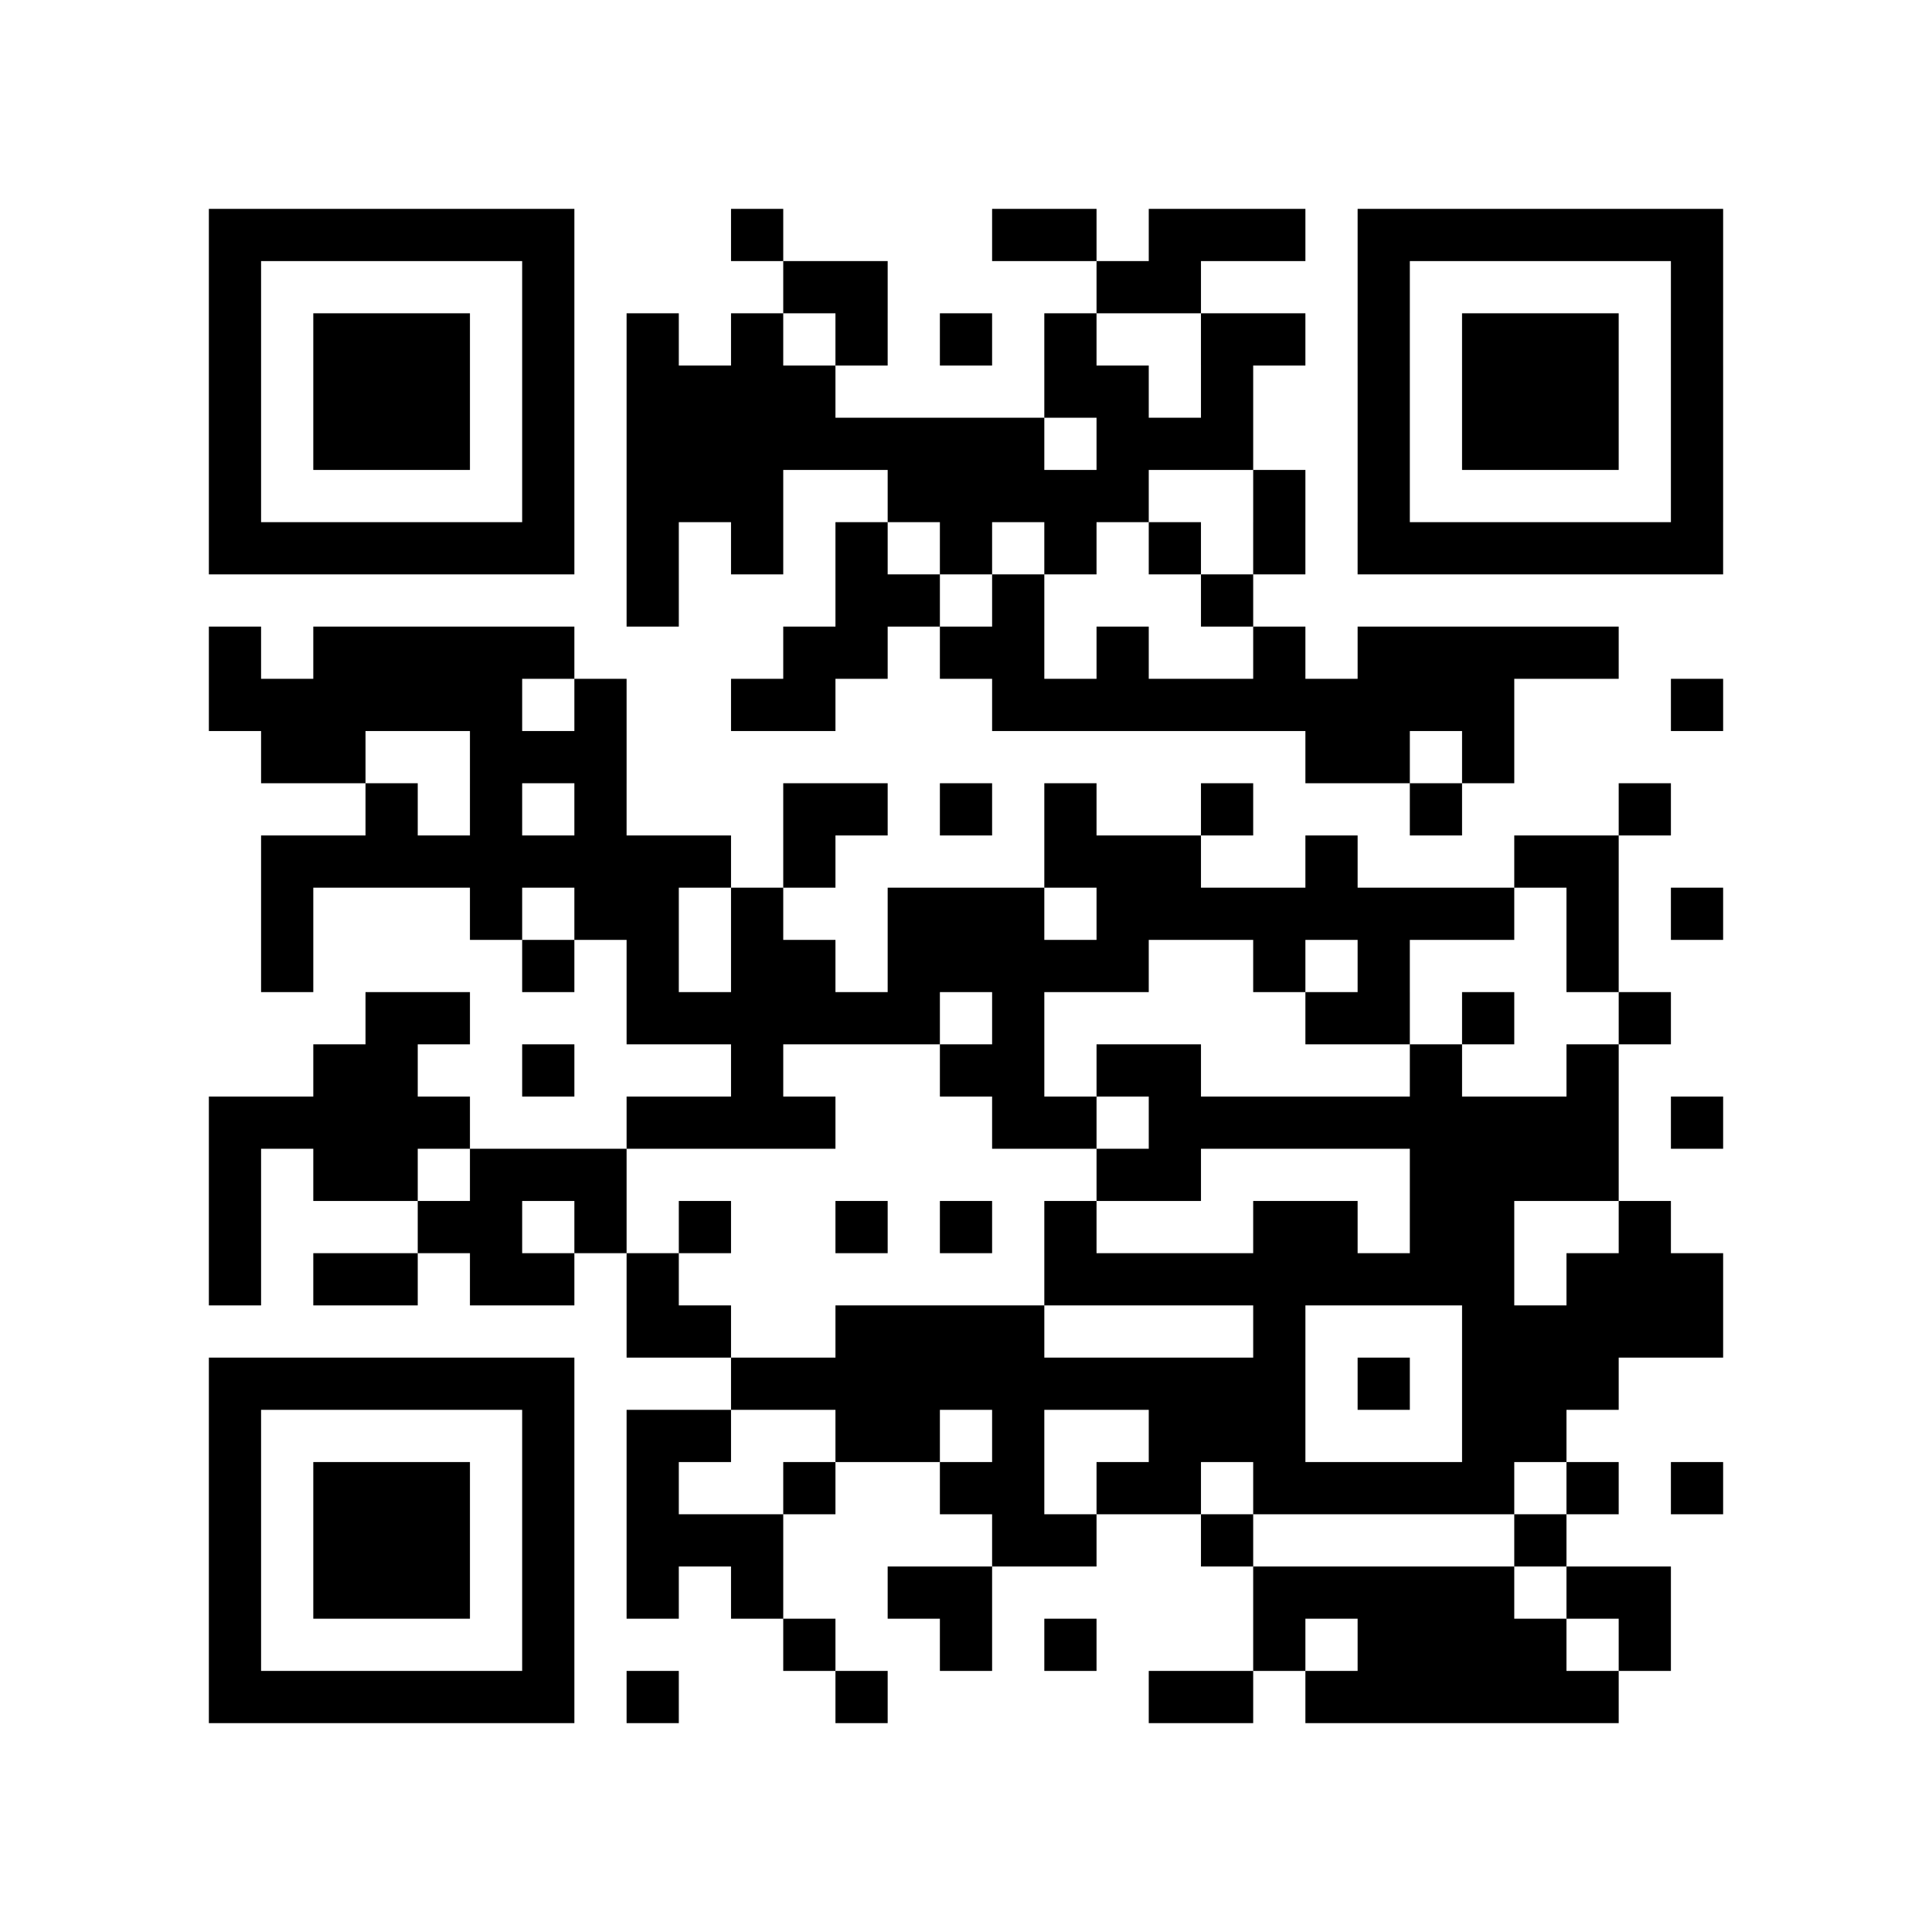 <?xml version="1.0" encoding="utf-8"?><!DOCTYPE svg PUBLIC "-//W3C//DTD SVG 1.1//EN" "http://www.w3.org/Graphics/SVG/1.1/DTD/svg11.dtd"><svg xmlns="http://www.w3.org/2000/svg" viewBox="0 0 37 37"><path fill="#ffffff" d="M0 0h37v37H0z"/><path stroke="#000000" d="M4 4.5h7m3 0h1m4 0h2m1 0h3m1 0h7M4 5.5h1m5 0h1m4 0h2m4 0h2m3 0h1m5 0h1M4 6.5h1m1 0h3m1 0h1m1 0h1m1 0h1m1 0h1m1 0h1m1 0h1m2 0h2m1 0h1m1 0h3m1 0h1M4 7.5h1m1 0h3m1 0h1m1 0h4m4 0h2m1 0h1m2 0h1m1 0h3m1 0h1M4 8.5h1m1 0h3m1 0h1m1 0h8m1 0h3m2 0h1m1 0h3m1 0h1M4 9.5h1m5 0h1m1 0h3m2 0h5m2 0h1m1 0h1m5 0h1M4 10.5h7m1 0h1m1 0h1m1 0h1m1 0h1m1 0h1m1 0h1m1 0h1m1 0h7M12 11.5h1m3 0h2m1 0h1m3 0h1M4 12.5h1m1 0h5m4 0h2m1 0h2m1 0h1m2 0h1m1 0h5M4 13.5h6m1 0h1m2 0h2m3 0h10m3 0h1M5 14.5h2m2 0h3m13 0h2m1 0h1M7 15.5h1m1 0h1m1 0h1m3 0h2m1 0h1m1 0h1m2 0h1m3 0h1m3 0h1M5 16.5h9m1 0h1m4 0h3m2 0h1m3 0h2M5 17.5h1m3 0h1m1 0h2m1 0h1m2 0h3m1 0h8m1 0h1m1 0h1M5 18.5h1m4 0h1m1 0h1m1 0h2m1 0h5m2 0h1m1 0h1m3 0h1M7 19.5h2m3 0h6m1 0h1m5 0h2m1 0h1m2 0h1M6 20.5h2m2 0h1m3 0h1m3 0h2m1 0h2m4 0h1m2 0h1M4 21.5h5m3 0h4m3 0h2m1 0h9m1 0h1M4 22.5h1m1 0h2m1 0h3m9 0h2m4 0h4M4 23.5h1m3 0h2m1 0h1m1 0h1m2 0h1m1 0h1m1 0h1m3 0h2m1 0h2m2 0h1M4 24.5h1m1 0h2m1 0h2m1 0h1m7 0h9m1 0h3M12 25.5h2m2 0h4m4 0h1m3 0h5M4 26.5h7m3 0h11m1 0h1m1 0h3M4 27.5h1m5 0h1m1 0h2m2 0h2m1 0h1m2 0h3m3 0h2M4 28.5h1m1 0h3m1 0h1m1 0h1m2 0h1m2 0h2m1 0h2m1 0h5m1 0h1m1 0h1M4 29.5h1m1 0h3m1 0h1m1 0h3m4 0h2m2 0h1m5 0h1M4 30.5h1m1 0h3m1 0h1m1 0h1m1 0h1m2 0h2m5 0h5m1 0h2M4 31.5h1m5 0h1m4 0h1m2 0h1m1 0h1m3 0h1m1 0h4m1 0h1M4 32.5h7m1 0h1m3 0h1m5 0h2m1 0h6"/></svg>